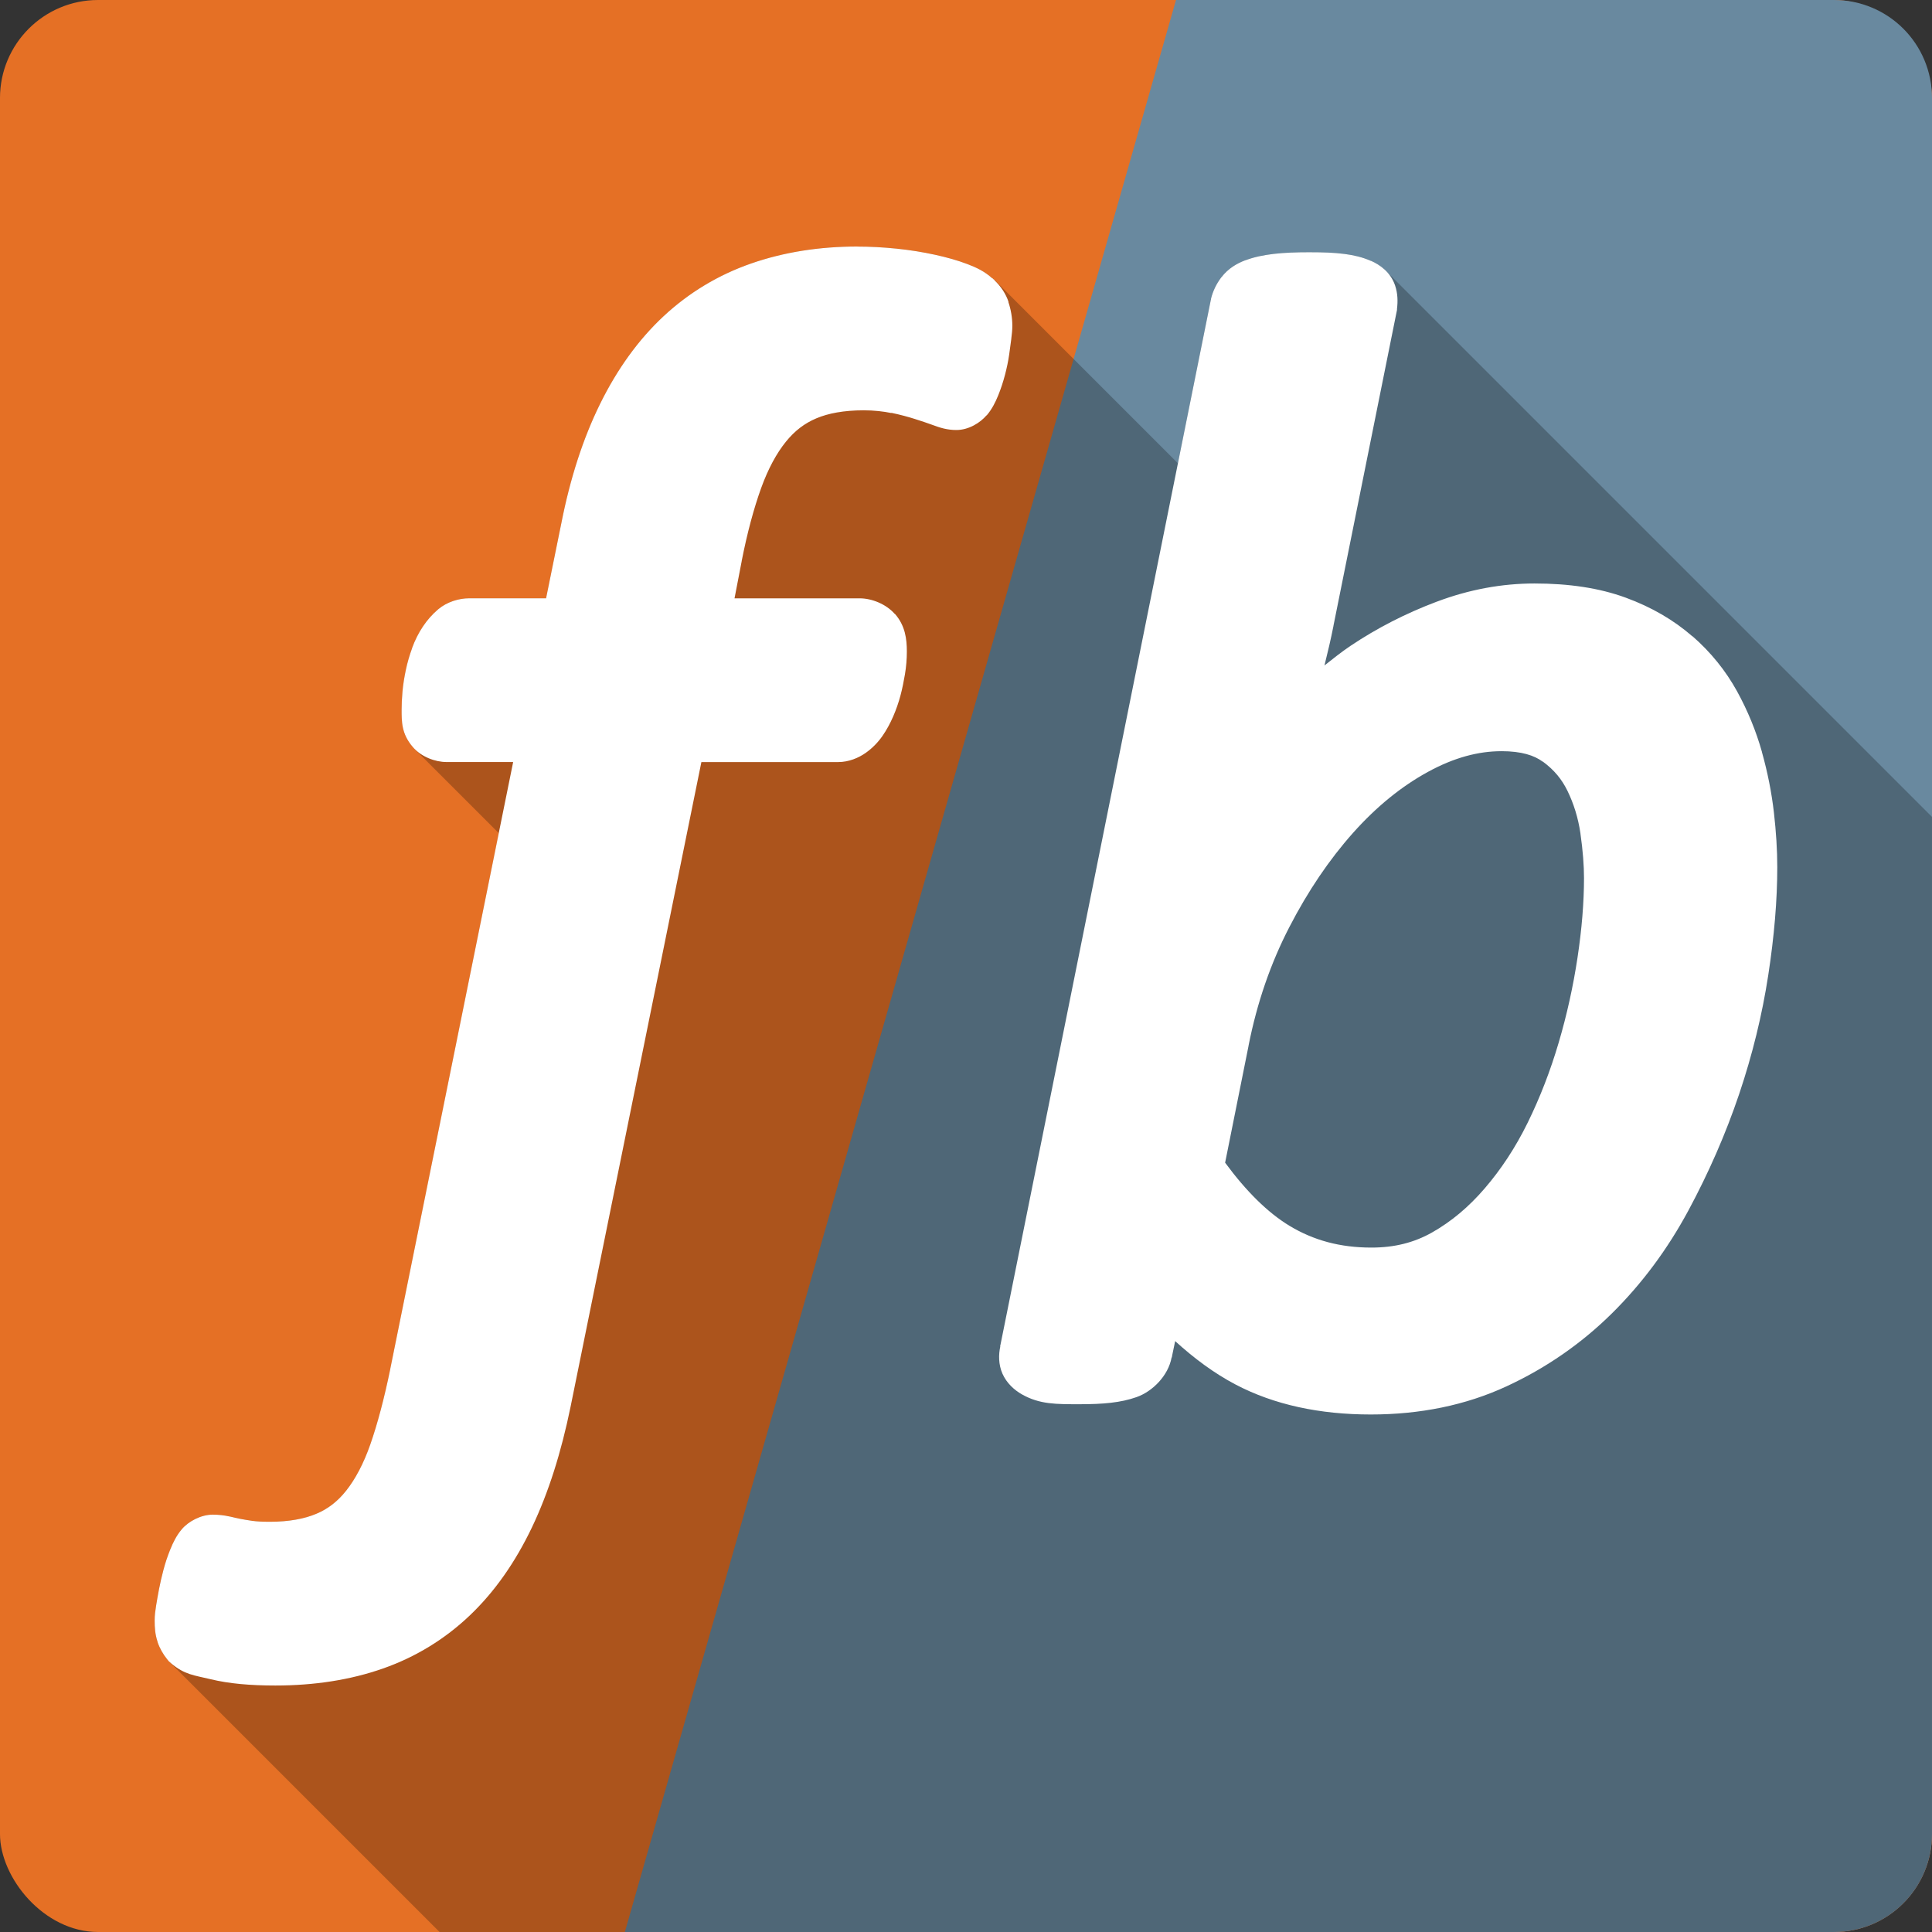<?xml version="1.0" encoding="UTF-8" standalone="no"?>
<svg
   xmlns:dc="http://purl.org/dc/elements/1.1/"
   xmlns:cc="http://creativecommons.org/ns#"
   xmlns:rdf="http://www.w3.org/1999/02/22-rdf-syntax-ns#"
   xmlns:svg="http://www.w3.org/2000/svg"
   xmlns="http://www.w3.org/2000/svg"
   xmlns:sodipodi="http://sodipodi.sourceforge.net/DTD/sodipodi-0.dtd"
   xmlns:inkscape="http://www.inkscape.org/namespaces/inkscape"
   viewBox="0 0 512 512"
   id="svg2"
   version="1.1"
   inkscape:version="0.91+devel r13804 custom"
   sodipodi:docname="filebot.svg">
  <rect x="0" y="0" width="512" height="512" fill="#333333" stroke="none"/>
  <defs
     id="defs9482" />
  <sodipodi:namedview
     pagecolor="#ffffff"
     bordercolor="#666666"
     borderopacity="1"
     objecttolerance="10"
     gridtolerance="10"
     guidetolerance="10"
     inkscape:pageopacity="0"
     inkscape:pageshadow="2"
     inkscape:window-width="1366"
     inkscape:window-height="709"
     id="namedview9480"
     showgrid="false"
     inkscape:zoom="0.4609375"
     inkscape:cx="-8.6779661"
     inkscape:cy="237.55932"
     inkscape:window-x="-2"
     inkscape:window-y="-3"
     inkscape:window-maximized="1"
     inkscape:current-layer="svg2" />
  <g
     id="g12836"
     transform="translate(275.525,-292.881)">
    <rect
       id="rect9426"
       x="-275.528"
       width="512"
       height="512"
       rx="25.988"
       style="fill:#e57025"
       y="292.881" />
    <path
       id="path9428"
       d="m 36.127,292.881 -146.06,512 320.41,0 c 14.397,0 26,-11.603 26,-26 l 0,-460 c 0,-14.397 -11.603,-26 -26,-26 l -174.34,0"
       style="fill:#69899f"
       inkscape:connector-curvature="0" />
    <path
       id="path9476"
       d="m -48.303,358.211 c -10.09,0 -19.522,1.495 -28.17,4.5 l 0,0.002 c -8.699,3.03 -16.478,7.721 -23.17,13.943 l 32.793,32.793 -0.002,0.002 -32.791,-32.791 c -6.706,6.246 -12.304,14.04 -16.834,23.22 l 0.002,0.002 c -4.542,9.216 -7.937,19.741 -10.275,31.609 l -0.002,-0.002 -4.053,19.941 -20.332,0 58.43,58.43 -0.002,0.006 -58.43,-58.43 c -2.763,0 -5.876,0.932 -8.223,2.889 -1.572,1.319 -2.911,2.856 -4.053,4.557 l 0.006,0.006 c -1.193,1.765 -2.141,3.687 -2.889,5.721 l -0.002,-0.002 c -0.005,0.016 0.005,0.039 0,0.055 l 68.805,68.805 0,0.004 -68.805,-68.805 c -0.676,1.845 -1.248,3.773 -1.666,5.775 l -0.004,-0.004 c -0.407,1.935 -0.722,3.867 -0.889,5.777 l 18.611,18.611 -0.004,0 -18.609,-18.609 c -0.151,1.735 -0.223,3.236 -0.223,4.668 l 0.004,0.004 c 0,3.256 -0.044,6.453 2.945,9.943 l 0.887,0.887 c -0.028,-0.026 -0.058,-0.05 -0.086,-0.076 l -0.807,-0.807 c 0.166,0.195 0.339,0.385 0.521,0.566 l 22.281,22.281 -28.74,141.92 -0.002,0 0,0.055 38.918,38.918 -0.002,0.002 -38.916,-38.916 c -1.623,7.894 -3.403,14.567 -5.277,19.945 l -0.004,-0.004 c -1.818,5.208 -4.02,9.275 -6.389,12.277 l 0,0.002 c -2.303,2.909 -4.839,4.858 -7.945,6.168 l 0.004,0.004 c -3.134,1.321 -7.221,2.109 -12.332,2.109 l 36.29,36.29 c -10e-4,10e-4 -0.003,10e-4 -0.004,0.002 l -36.3,-36.3 c -1.988,0 -3.503,-0.091 -4.443,-0.223 l 0.004,0.004 c -0.022,-0.003 -0.035,0.003 -0.057,0 l 37.828,37.828 -0.002,0.002 -37.83,-37.83 c -1.361,-0.197 -2.493,-0.389 -3.322,-0.553 l -0.008,-0.008 c -0.983,-0.195 -1.921,-0.428 -2.721,-0.611 l 40.34,40.35 -40.34,-40.34 c -0.019,-0.003 -0.036,0.003 -0.055,0 -1.495,-0.343 -3.03,-0.5 -4.5,-0.5 l -0.002,0 c -3.079,0 -6.416,1.747 -8.223,3.889 l 0.002,0.002 c -1.392,1.651 -2.287,3.486 -3.055,5.389 l 35.703,35.703 -0.004,0 -35.703,-35.703 c -0.682,1.687 -1.284,3.457 -1.779,5.332 l -0.002,-0.002 c -0.455,1.733 -0.849,3.421 -1.166,5.05 l 0.006,0.006 c -0.283,1.495 -0.551,2.974 -0.777,4.389 l -0.002,0 c -0.23,1.467 -0.391,2.501 -0.391,4 0,1.883 0.108,3.657 0.779,5.668 l 0,0.049 8.432,8.432 c -0.002,-10e-4 -0.004,-10e-4 -0.006,-0.002 l -8.426,-8.426 c 0.564,1.653 1.436,3.171 2.5,4.5 l 0.01,0.01 0.436,0.545 0.074,0.074 -0.076,-0.068 71.77,71.77 369.52,0 c 14.397,0 25.986,-11.591 25.986,-25.988 l 0,-269.53 -144.72,-144.72 c -1.234,-1.234 -2.67,-2.073 -3.945,-2.635 l -0.006,-0.006 -0.049,0 c -2.221,-0.971 -4.451,-1.494 -7,-1.832 l 0,0.002 -0.057,0 14.04,14.04 0,0.004 -14.04,-14.04 c -2.603,-0.342 -5.544,-0.443 -9.1,-0.443 l -0.01,-0.01 c -3.695,0 -6.864,0.116 -9.611,0.443 -2.703,0.326 -5.105,0.814 -7.387,1.668 l -0.002,-0.002 -0.057,0 0.002,0.002 c -2.25,0.855 -4.55,2.153 -6.385,4.555 l -0.002,-0.002 -0.055,0 40.25,40.25 0,0.004 -40.25,-40.25 c -0.011,0.014 0.011,0.043 0,0.057 l 40.24,40.24 0,0.004 -40.24,-40.24 c -1.268,1.678 -2.176,3.593 -2.668,5.551 l -0.002,-0.002 0,0.17 -0.057,0.168 0.006,0.006 -8.723,43.32 -48.602,-48.6 -0.006,-0.006 c -0.048,-0.047 -0.1,-0.074 -0.152,-0.102 l -0.324,-0.324 -0.023,-0.023 -0.057,0.055 1.412,1.412 c 0.022,0.024 0.043,0.048 0.064,0.072 l -1.48,-1.48 c -2.064,-1.863 -4.123,-2.841 -6.541,-3.771 l -0.008,-0.008 c -2.606,-0.994 -5.507,-1.815 -8.666,-2.5 l 20.426,20.426 0,0.004 -20.43,-20.43 c -3.183,-0.693 -6.514,-1.241 -10.113,-1.611 l 0.002,0.002 c -3.582,-0.369 -7.08,-0.554 -10.434,-0.555 l -0.006,-0.006"
       style="opacity:0.25"
       inkscape:connector-curvature="0" />
    <path
       id="path9478"
       d="m -48.303,358.211 c -10.09,0 -19.522,1.495 -28.17,4.5 -8.699,3.03 -16.478,7.722 -23.17,13.944 -6.706,6.246 -12.304,14.04 -16.834,23.22 -4.543,9.217 -7.938,19.742 -10.277,31.611 l -4.055,19.946 -20.334,0 c -2.763,0 -5.876,0.932 -8.223,2.889 -1.572,1.319 -2.913,2.855 -4.055,4.556 -1.193,1.765 -2.141,3.689 -2.889,5.723 -0.005,0.016 0.005,0.04 0,0.056 -0.676,1.846 -1.249,3.774 -1.667,5.777 -0.407,1.935 -0.722,3.869 -0.889,5.779 -0.151,1.735 -0.223,3.237 -0.223,4.669 0,3.257 -0.045,6.454 2.945,9.945 2.234,2.631 5.958,3.999 8.945,3.999 l 17.667,0 -32.557,160.78 0,0.056 c -1.623,7.895 -3.403,14.567 -5.278,19.946 -1.818,5.208 -4.02,9.276 -6.389,12.278 -2.303,2.909 -4.839,4.857 -7.945,6.167 -3.134,1.322 -7.221,2.112 -12.333,2.112 -1.988,0 -3.505,-0.091 -4.445,-0.223 -0.022,-0.003 -0.034,0.003 -0.056,0 -1.365,-0.198 -2.503,-0.391 -3.333,-0.555 -0.983,-0.195 -1.922,-0.428 -2.722,-0.611 -0.019,-0.003 -0.037,0.003 -0.056,0 -1.495,-0.343 -3.03,-0.499 -4.5,-0.499 -3.079,0 -6.416,1.748 -8.223,3.89 -1.393,1.651 -2.288,3.486 -3.056,5.389 -0.682,1.688 -1.283,3.457 -1.778,5.333 -0.455,1.733 -0.85,3.421 -1.167,5.06 -0.283,1.495 -0.552,2.974 -0.778,4.389 -0.23,1.467 -0.39,2.5 -0.39,3.999 0,1.883 0.107,3.656 0.778,5.667 l 0,0.056 c 0.564,1.653 1.436,3.171 2.5,4.5 l 0.444,0.555 0.555,0.499 c 3.693,3.135 6.23,3.225 10.556,4.278 4.857,1.178 10.486,1.667 17.16,1.667 10.348,0 19.885,-1.478 28.501,-4.5 8.657,-3.036 16.436,-7.791 23.06,-14.11 6.621,-6.315 12.06,-14.14 16.444,-23.328 4.38,-9.191 7.745,-19.857 10.222,-31.945 l 34.667,-170.84 36.28,0 c 2.718,0 5.33,-1.065 7.278,-2.444 1.753,-1.241 3.242,-2.77 4.445,-4.5 1.093,-1.572 2.033,-3.314 2.834,-5.166 0.775,-1.798 1.433,-3.659 1.945,-5.612 0.485,-1.83 0.85,-3.695 1.167,-5.556 0.337,-2.02 0.499,-4.01 0.499,-6 0,-3.316 -0.411,-6.858 -3.166,-10 l -0.056,0 c -2.277,-2.586 -6.06,-4.111 -9.276,-4.111 l -33.17,0 1.889,-9.778 0,-0.056 c 1.483,-7.572 3.243,-14.05 5.166,-19.389 1.883,-5.207 4.125,-9.271 6.556,-12.278 2.375,-2.937 4.987,-4.905 8.111,-6.215 3.107,-1.311 7.23,-2.112 12.507,-2.112 2.78,0 5.242,0.291 7.334,0.722 l 0,-0.056 c 2.435,0.51 4.534,1.093 6.167,1.611 1.86,0.594 3.441,1.112 4.778,1.611 1.983,0.748 3.9,1.333 6.278,1.333 3.311,0 6.363,-1.957 8,-3.89 l 0.056,0 c 1.393,-1.651 2.288,-3.437 3.056,-5.333 0.689,-1.702 1.285,-3.511 1.778,-5.389 0.487,-1.838 0.855,-3.621 1.112,-5.389 0.218,-1.51 0.405,-2.875 0.555,-4.111 l 0,-0.056 c 0.147,-1.277 0.278,-2.215 0.278,-3.444 0,-2.14 -0.363,-4.284 -1.056,-6.334 l 0.056,0 c -0.702,-2.095 -2.02,-4.142 -3.778,-5.777 l 0.056,-0.056 c -0.105,-0.104 -0.229,-0.124 -0.334,-0.223 -0.071,-0.062 -0.094,-0.162 -0.167,-0.223 l -0.056,0.056 c -2.068,-1.867 -4.132,-2.846 -6.556,-3.778 -2.606,-0.994 -5.507,-1.815 -8.666,-2.5 -3.183,-0.693 -6.513,-1.241 -10.112,-1.611 -3.585,-0.369 -7.087,-0.555 -10.444,-0.555 m 119.89,1.5 c -3.695,0 -6.864,0.117 -9.611,0.444 -2.704,0.326 -5.108,0.813 -7.39,1.667 l -0.056,0 c -2.251,0.855 -4.553,2.153 -6.389,4.556 l -0.056,0 c -0.011,0.014 0.011,0.042 0,0.056 -1.269,1.679 -2.175,3.597 -2.667,5.556 l 0,0.167 -0.056,0.167 -55.731,276.84 -0.111,0.499 0.056,0 c -0.496,2.184 -0.496,4.834 0.555,7.223 1.127,2.56 3.185,4.378 5.166,5.5 4.743,2.674 9.05,2.611 15.39,2.611 6.03,0 10.763,-0.388 15,-1.889 4.27,-1.513 8.405,-5.701 9.276,-10.5 l 0.056,0 0.111,-0.611 0.778,-3.723 c 4.972,4.517 10.239,8.473 16,11.5 10.229,5.374 22.312,7.945 35.835,7.945 13.09,0 25.15,-2.452 35.943,-7.445 10.48,-4.845 19.847,-11.324 27.95,-19.333 8.02,-7.929 14.765,-17.04 20.283,-27.28 5.364,-9.977 9.877,-20.267 13.445,-30.834 3.553,-10.549 6.116,-21.07 7.722,-31.555 1.585,-10.335 2.388,-19.848 2.388,-28.612 0,-4.488 -0.303,-9.291 -0.889,-14.445 -0.606,-5.307 -1.674,-10.673 -3.166,-16 l 0,-0.056 c -1.561,-5.55 -3.766,-10.93 -6.612,-16.11 -3.02,-5.476 -6.963,-10.348 -11.778,-14.556 l -0.056,0 c -4.967,-4.336 -10.868,-7.745 -17.611,-10.222 -7.07,-2.6 -15.176,-3.778 -24.22,-3.778 -8.7,0 -17.351,1.615 -25.778,4.778 l -0.167,0.056 c -8.197,3.092 -15.779,6.98 -22.778,11.667 -2.456,1.648 -4.693,3.451 -6.944,5.222 0.889,-3.594 1.727,-7.116 2.388,-10.5 0.003,-0.019 -0.003,-0.039 0,-0.056 l 16.778,-83.39 0.056,-0.278 0,-0.278 c 0.237,-1.943 0.215,-4.04 -0.499,-6.167 -1.198,-3.585 -4.061,-5.531 -6.389,-6.556 l -0.056,0 c -2.221,-0.971 -4.451,-1.495 -7,-1.833 l -0.056,0 c -2.606,-0.342 -5.551,-0.444 -9.112,-0.444 m 50.779,132.22 c 5.335,0 8.704,1.124 10.945,2.778 l 0.056,0 c 2.954,2.178 4.995,4.638 6.501,7.722 1.665,3.412 2.838,7.161 3.444,11.278 0.003,0.022 -0.003,0.034 0,0.056 0.651,4.556 0.945,8.523 0.945,11.778 0,6.494 -0.58,13.547 -1.722,21.11 -1.139,7.543 -2.787,15.06 -5,22.557 -2.192,7.427 -4.916,14.482 -8.223,21.22 -3.253,6.617 -7.08,12.383 -11.389,17.389 -4.242,4.939 -8.861,8.79 -13.944,11.667 -4.721,2.671 -9.919,3.999 -16.06,3.999 -8.32,0 -15.354,-1.929 -21.72,-5.777 -5.768,-3.486 -11.492,-9.177 -17.05,-16.722 l 6.215,-30.996 0,-0.056 c 2.254,-11.406 5.871,-21.829 10.778,-31.33 4.992,-9.681 10.641,-17.979 16.889,-24.998 6.23,-6.989 12.828,-12.332 19.834,-16.17 6.947,-3.801 13.361,-5.5 19.5,-5.5"
       style="fill:#ffffff"
       inkscape:connector-curvature="0" />
  </g>
</svg>
